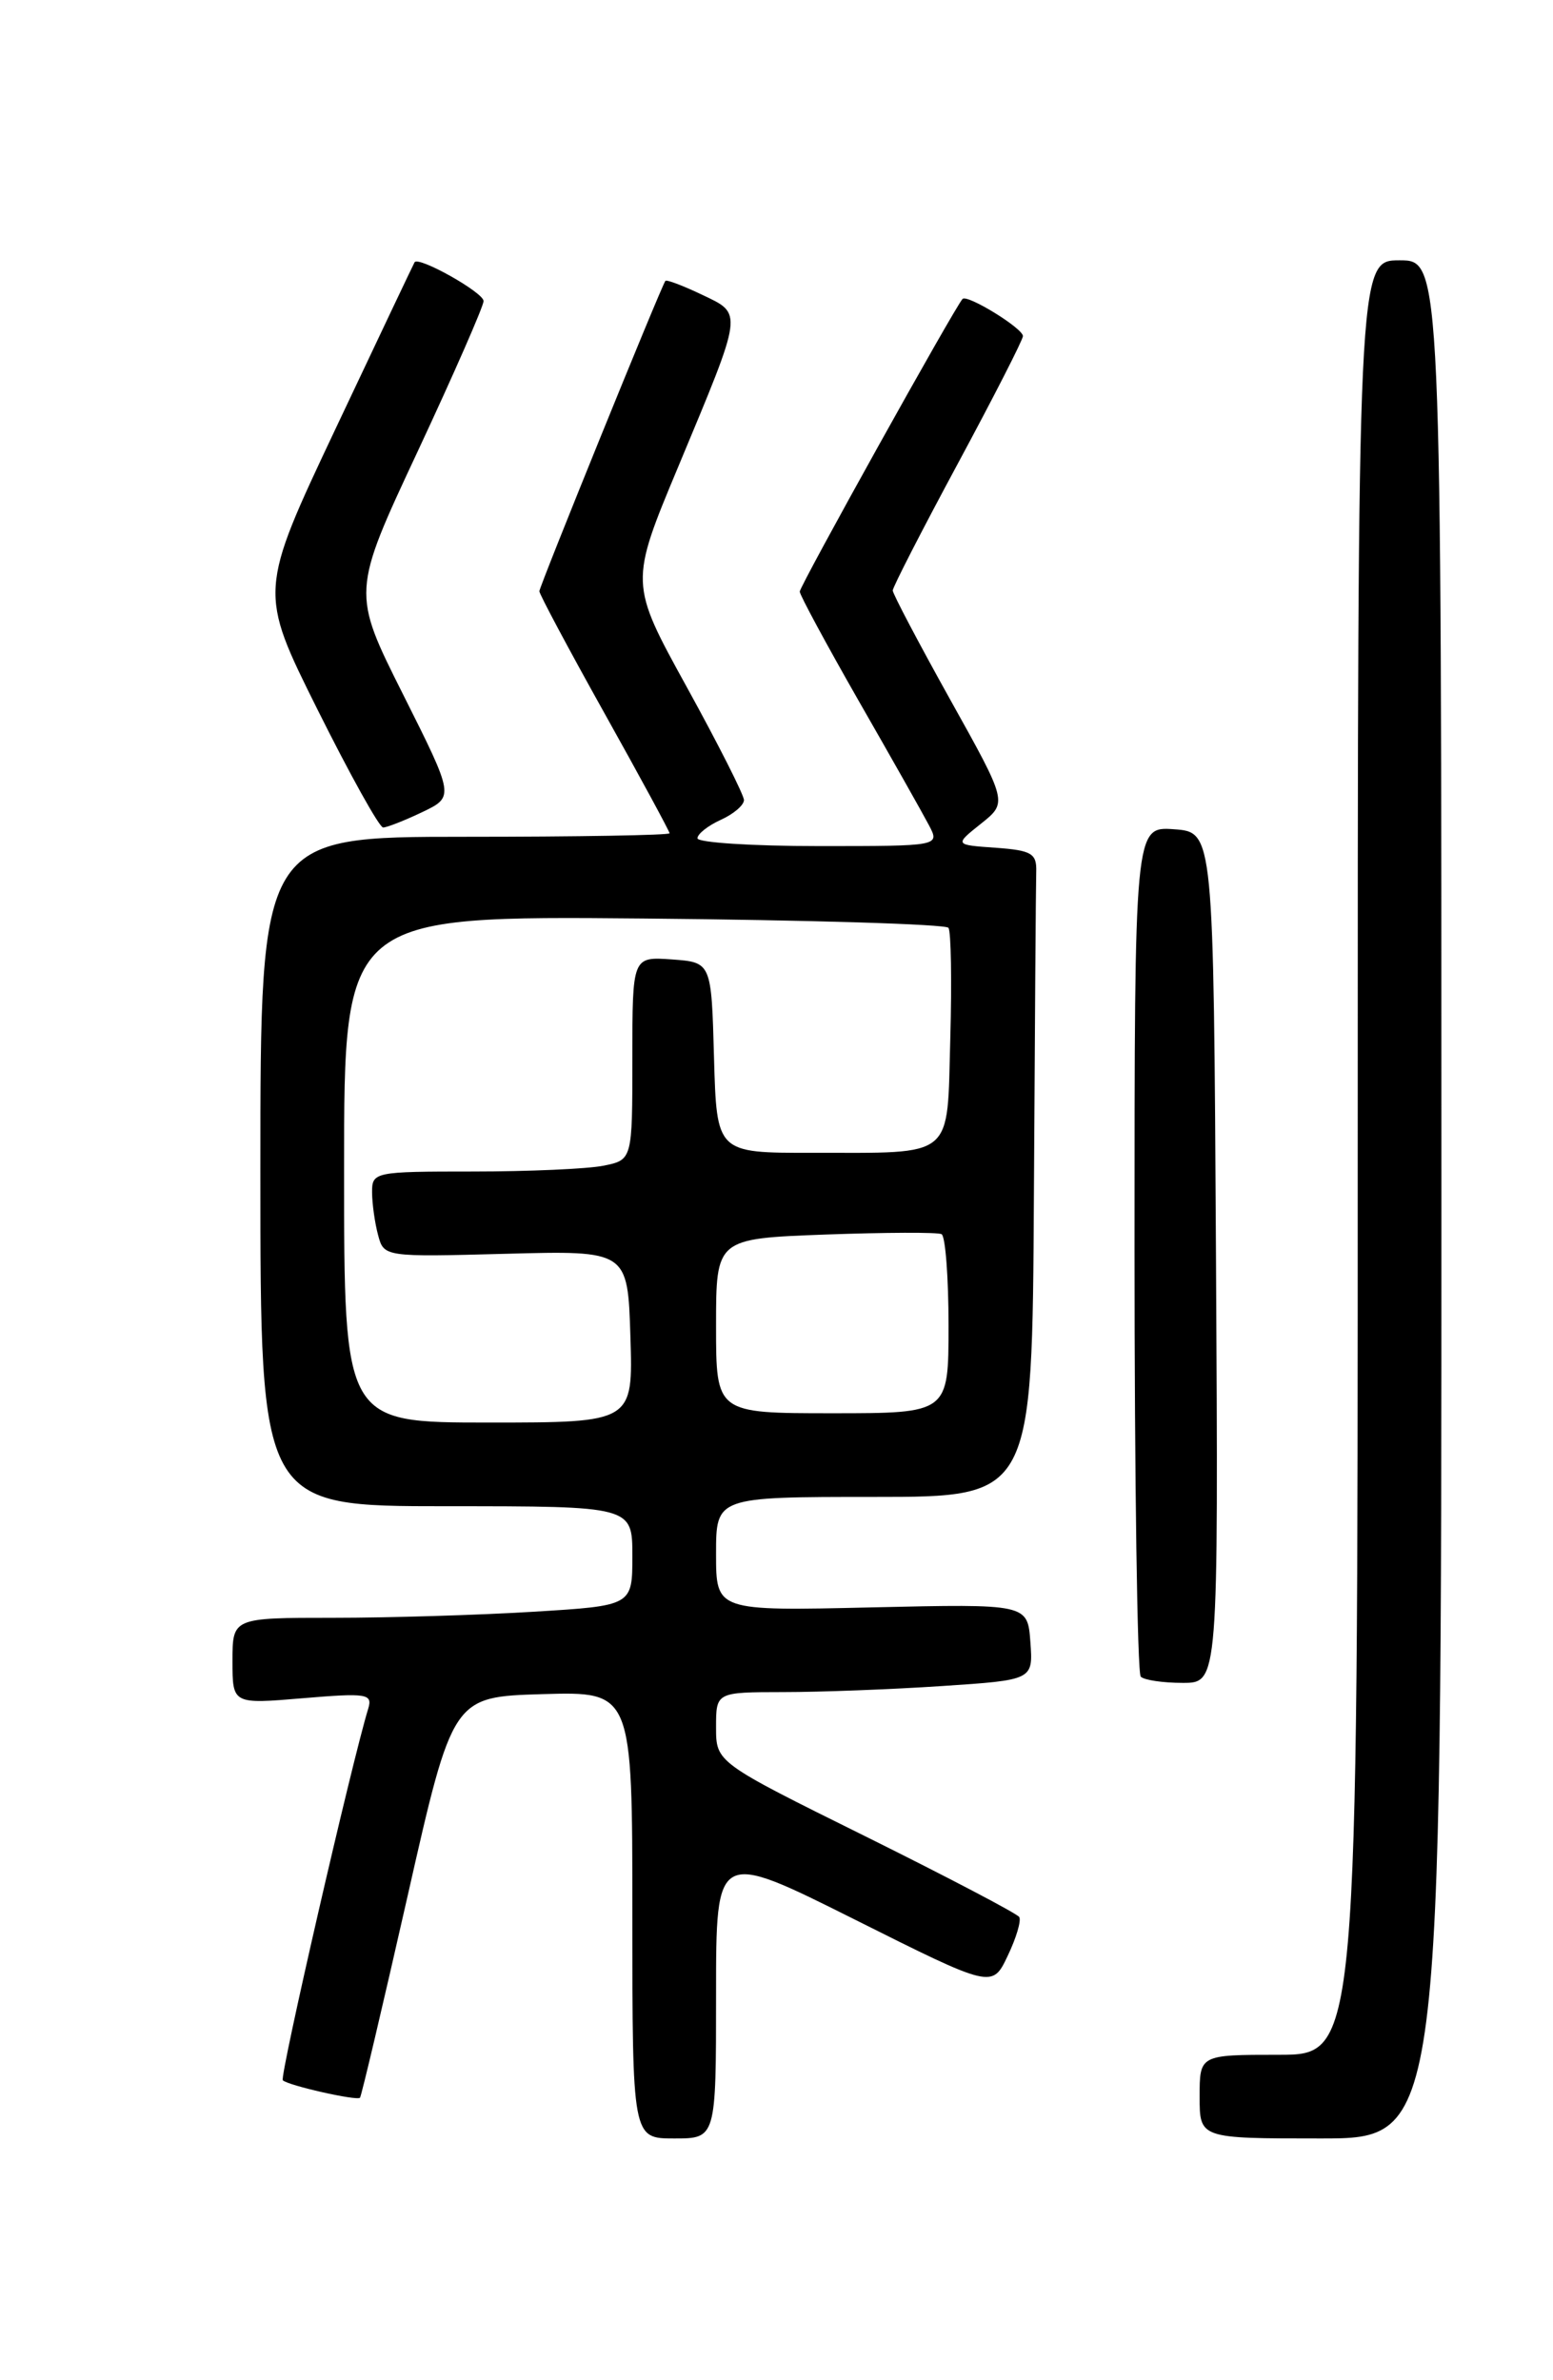 <?xml version="1.0" encoding="UTF-8" standalone="no"?>
<!DOCTYPE svg PUBLIC "-//W3C//DTD SVG 1.1//EN" "http://www.w3.org/Graphics/SVG/1.1/DTD/svg11.dtd" >
<svg xmlns="http://www.w3.org/2000/svg" xmlns:xlink="http://www.w3.org/1999/xlink" version="1.1" viewBox="0 0 167 256">
 <g >
 <path fill="currentColor"
d=" M 77.00 214.49 C 77.00 198.99 77.00 198.99 91.85 206.42 C 106.70 213.86 106.70 213.86 108.36 210.36 C 109.28 208.44 109.84 206.56 109.60 206.18 C 109.37 205.81 101.93 201.91 93.09 197.52 C 77.00 189.55 77.00 189.55 77.00 185.77 C 77.00 182.00 77.00 182.00 84.25 181.99 C 88.24 181.99 95.91 181.70 101.30 181.34 C 111.10 180.69 111.10 180.69 110.80 176.60 C 110.50 172.50 110.50 172.50 93.75 172.88 C 77.00 173.27 77.00 173.27 77.00 167.13 C 77.00 161.00 77.00 161.00 94.00 161.00 C 111.00 161.00 111.00 161.00 111.18 128.50 C 111.28 110.62 111.39 94.99 111.43 93.75 C 111.49 91.79 110.93 91.46 107.07 91.18 C 102.63 90.87 102.63 90.87 105.49 88.59 C 108.35 86.31 108.35 86.31 102.17 75.23 C 98.78 69.14 96.00 63.86 96.00 63.51 C 96.00 63.15 99.15 57.01 103.00 49.86 C 106.85 42.71 110.00 36.54 110.00 36.15 C 110.00 35.31 104.03 31.64 103.51 32.15 C 102.74 32.92 86.00 63.02 86.00 63.63 C 86.00 63.99 88.86 69.29 92.35 75.40 C 95.85 81.50 99.24 87.51 99.89 88.75 C 101.07 91.00 101.07 91.00 88.04 91.00 C 80.87 91.00 75.00 90.62 75.00 90.16 C 75.00 89.70 76.12 88.81 77.50 88.18 C 78.88 87.56 80.00 86.60 80.00 86.05 C 80.00 85.51 77.23 80.03 73.85 73.89 C 67.70 62.72 67.70 62.72 72.97 50.11 C 79.98 33.29 79.92 33.81 75.45 31.68 C 73.42 30.71 71.66 30.05 71.55 30.21 C 71.05 30.92 58.00 63.08 58.00 63.59 C 58.00 63.91 61.15 69.81 65.00 76.71 C 68.85 83.60 72.00 89.42 72.00 89.62 C 72.00 89.83 62.10 90.00 50.00 90.00 C 28.00 90.00 28.00 90.00 28.00 126.00 C 28.00 162.00 28.00 162.00 48.00 162.00 C 68.00 162.00 68.00 162.00 68.00 167.35 C 68.00 172.70 68.00 172.70 57.34 173.35 C 51.48 173.71 41.81 174.00 35.84 174.00 C 25.00 174.00 25.00 174.00 25.00 178.65 C 25.00 183.29 25.00 183.29 32.57 182.65 C 39.46 182.07 40.08 182.17 39.60 183.76 C 37.84 189.48 30.05 223.38 30.41 223.74 C 30.97 224.30 38.36 225.97 38.71 225.62 C 38.86 225.47 41.16 215.71 43.83 203.93 C 48.68 182.50 48.68 182.50 58.34 182.21 C 68.00 181.93 68.00 181.93 68.00 205.96 C 68.00 230.00 68.00 230.00 72.50 230.00 C 77.00 230.00 77.00 230.00 77.00 214.49 Z  M 155.00 129.00 C 155.00 28.00 155.00 28.00 150.50 28.00 C 146.00 28.00 146.00 28.00 146.00 124.50 C 146.00 221.00 146.00 221.00 137.50 221.00 C 129.00 221.00 129.00 221.00 129.00 225.50 C 129.00 230.00 129.00 230.00 142.00 230.00 C 155.00 230.00 155.00 230.00 155.00 129.00 Z  M 130.76 135.25 C 130.50 89.50 130.50 89.50 126.25 89.19 C 122.00 88.89 122.00 88.89 122.00 134.28 C 122.00 159.24 122.30 179.97 122.67 180.33 C 123.03 180.70 125.06 181.00 127.18 181.00 C 131.02 181.00 131.02 181.00 130.76 135.25 Z  M 45.40 87.35 C 48.86 85.69 48.86 85.69 43.35 74.70 C 37.83 63.70 37.83 63.70 44.92 48.54 C 48.81 40.21 52.00 32.93 52.00 32.38 C 52.00 31.46 44.99 27.52 44.58 28.21 C 44.48 28.37 40.67 36.40 36.11 46.06 C 27.82 63.62 27.82 63.62 34.14 76.31 C 37.62 83.29 40.79 89.00 41.20 89.00 C 41.60 89.00 43.49 88.26 45.40 87.35 Z  M 37.00 125.75 C 37.00 98.50 37.00 98.50 69.24 98.79 C 86.97 98.95 101.71 99.40 101.99 99.79 C 102.27 100.18 102.36 105.52 102.19 111.65 C 101.82 124.79 102.83 123.97 87.28 123.99 C 77.07 124.00 77.07 124.00 76.78 113.75 C 76.50 103.50 76.50 103.50 72.25 103.19 C 68.00 102.89 68.00 102.89 68.00 113.82 C 68.00 124.75 68.00 124.75 64.88 125.38 C 63.16 125.72 56.86 126.00 50.88 126.00 C 40.26 126.00 40.00 126.05 40.01 128.25 C 40.02 129.49 40.31 131.56 40.66 132.85 C 41.28 135.18 41.35 135.20 54.39 134.85 C 67.50 134.50 67.50 134.50 67.79 143.75 C 68.08 153.00 68.08 153.00 52.54 153.00 C 37.00 153.00 37.00 153.00 37.00 125.75 Z  M 77.00 142.61 C 77.00 133.22 77.00 133.22 88.75 132.78 C 95.21 132.55 100.84 132.52 101.25 132.74 C 101.66 132.95 102.00 137.37 102.00 142.56 C 102.00 152.00 102.00 152.00 89.50 152.00 C 77.00 152.00 77.00 152.00 77.00 142.61 Z "/>
</g>
</svg>